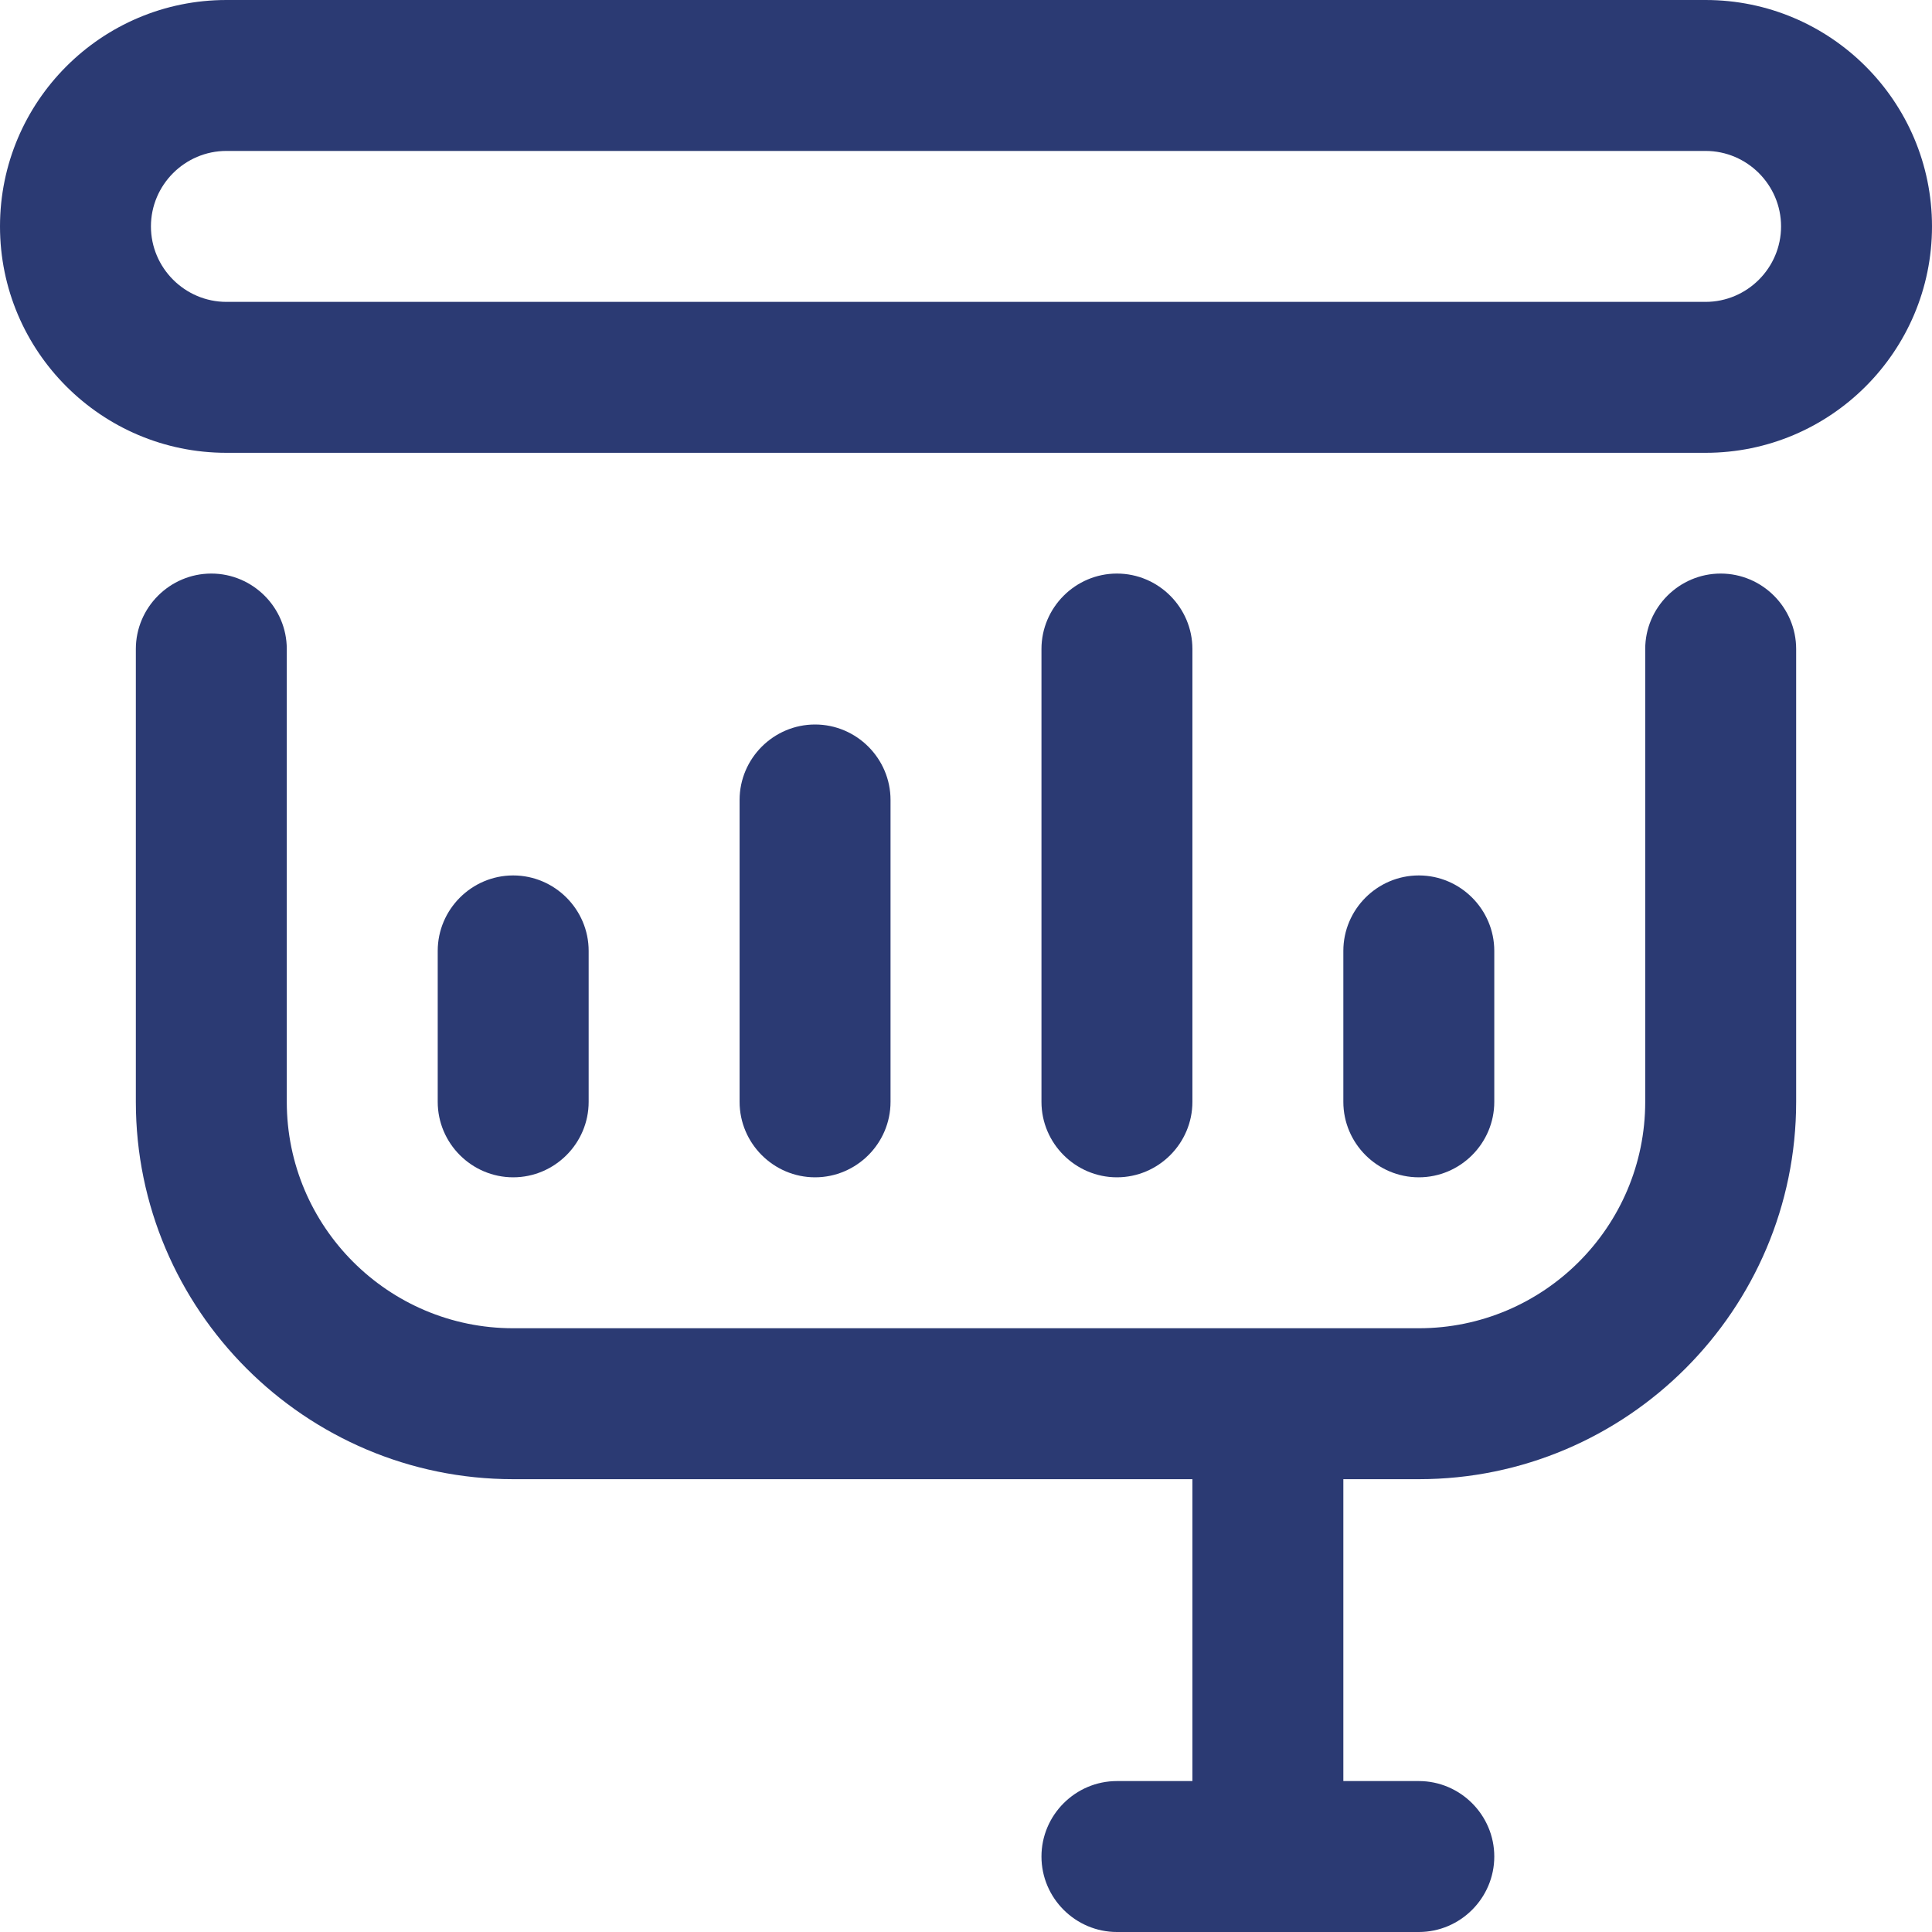 <?xml version="1.0" encoding="utf-8"?>
<!-- Generator: Adobe Illustrator 28.1.0, SVG Export Plug-In . SVG Version: 6.00 Build 0)  -->
<svg version="1.1" id="Capa_1" xmlns="http://www.w3.org/2000/svg" xmlns:xlink="http://www.w3.org/1999/xlink" x="0px" y="0px"
	 viewBox="0 0 512 512" style="enable-background:new 0 0 512 512;" xml:space="preserve">
<style type="text/css">
	.st0{fill:#2B3A73;}
</style>
<g>
	<path class="st0" d="M296,312c11,0,20-9,20-20V172c0-11-9-20-20-20s-20,9-20,20v120C276,303,285,312,296,312z"/>
	<g>
		<path class="st0" d="M452,0H60C26.9,0,0,26.9,0,60s26.9,60,60,60h392c33.1,0,60-26.9,60-60S485.1,0,452,0z M452,80H60
			c-11,0-20-9-20-20s9-20,20-20h392c11,0,20,9,20,20S463,80,452,80z"/>
		<path class="st0" d="M56,152c-11,0-20,9-20,20v120c0,55.1,44.9,100,100,100h180v80h-20c-11,0-20,9-20,20s9,20,20,20h80
			c11,0,20-9,20-20s-9-20-20-20h-20v-80h20c55.1,0,100-44.9,100-100V172c0-11-9-20-20-20s-20,9-20,20v120c0,33.1-26.9,60-60,60H136
			c-33.1,0-60-26.9-60-60V172C76,161,67,152,56,152z"/>
		<path class="st0" d="M156,292v-40c0-11-9-20-20-20s-20,9-20,20v40c0,11,9,20,20,20S156,303,156,292z"/>
		<path class="st0" d="M236,292v-80c0-11-9-20-20-20s-20,9-20,20v80c0,11,9,20,20,20S236,303,236,292z"/>
		<path class="st0" d="M396,292v-40c0-11-9-20-20-20s-20,9-20,20v40c0,11,9,20,20,20S396,303,396,292z"/>
	</g>
</g>
</svg>
